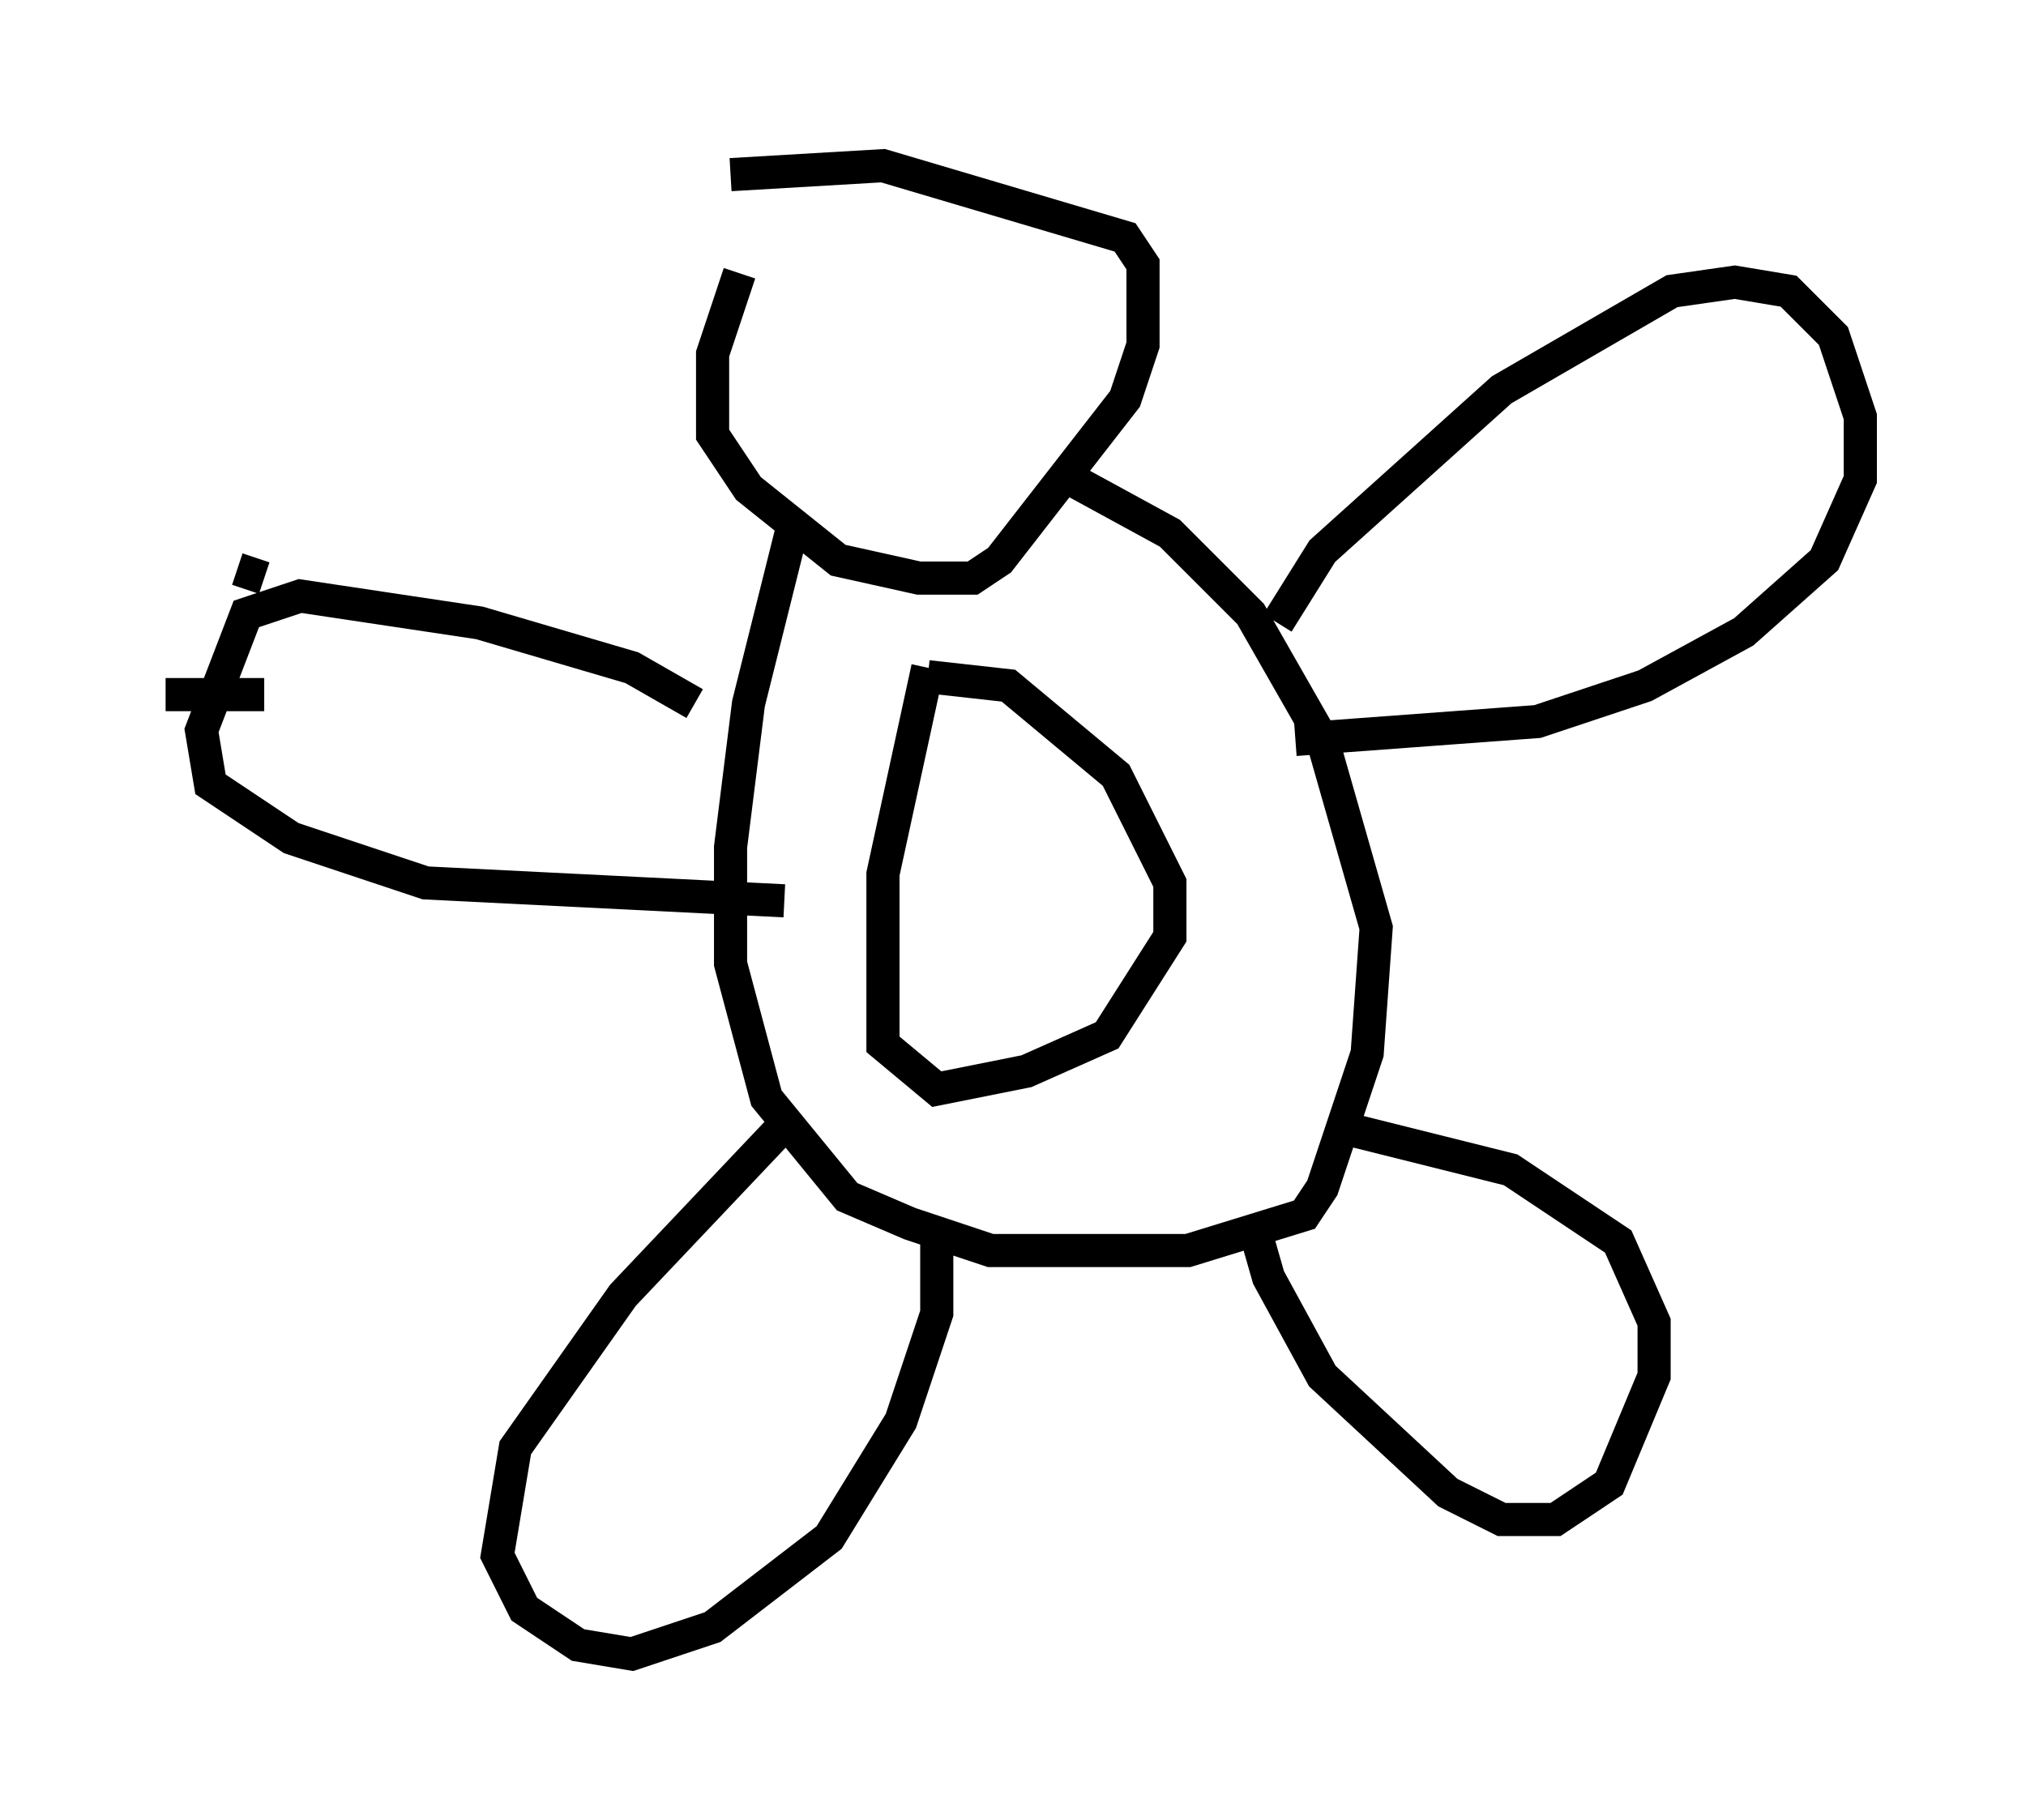 <?xml version="1.0" encoding="utf-8" ?>
<svg baseProfile="full" height="54.925" version="1.1" width="61.15" xmlns="http://www.w3.org/2000/svg" xmlns:ev="http://www.w3.org/2001/xml-events" xmlns:xlink="http://www.w3.org/1999/xlink"><defs /><rect fill="white" height="54.925" width="61.15" x="0" y="0" /><path d="M23.944, 7.165 m-1.624, 1.083 l-0.812, 2.436 0.0, 2.436 l1.083, 1.624 2.706, 2.165 l2.436, 0.541 1.624, 0.0 l0.812, -0.541 3.789, -4.871 l0.541, -1.624 0.0, -2.436 l-0.541, -0.812 -7.307, -2.165 l-4.601, 0.271 m1.894, 10.555 l-1.353, 5.413 -0.541, 4.33 l0.0, 3.518 1.083, 4.059 l2.436, 2.977 1.894, 0.812 l2.436, 0.812 5.954, 0.0 l3.518, -1.083 0.541, -0.812 l1.353, -4.059 0.271, -3.789 l-1.624, -5.683 -2.165, -3.789 l-2.436, -2.436 -2.977, -1.624 m-11.367, 6.766 l-1.894, -1.083 -4.601, -1.353 l-5.413, -0.812 -1.624, 0.541 l-1.353, 3.518 0.271, 1.624 l2.436, 1.624 4.059, 1.353 l10.825, 0.541 m14.885, -8.39 l1.353, -2.165 5.413, -4.871 l5.142, -2.977 1.894, -0.271 l1.624, 0.271 1.353, 1.353 l0.812, 2.436 0.0, 1.894 l-1.083, 2.436 -2.436, 2.165 l-2.977, 1.624 -3.248, 1.083 l-7.307, 0.541 m-15.426, 11.637 l-4.871, 5.142 -3.248, 4.601 l-0.541, 3.248 0.812, 1.624 l1.624, 1.083 1.624, 0.271 l2.436, -0.812 3.518, -2.706 l2.165, -3.518 1.083, -3.248 l0.0, -2.706 m9.472, -0.271 l0.541, 1.894 1.624, 2.977 l3.789, 3.518 1.624, 0.812 l1.624, 0.0 1.624, -1.083 l1.353, -3.248 0.0, -1.624 l-1.083, -2.436 -3.248, -2.165 l-5.413, -1.353 m-12.178, -13.802 l-1.353, 6.225 0.0, 5.142 l1.624, 1.353 2.706, -0.541 l2.436, -1.083 1.894, -2.977 l0.0, -1.624 -1.624, -3.248 l-3.248, -2.706 -2.436, -0.271 m-20.027, -2.977 l-0.812, -0.271 m0.812, 3.789 l-2.977, 0.0 m3.518, 3.518 " fill="none" stroke="black" stroke-width="1" /></svg>